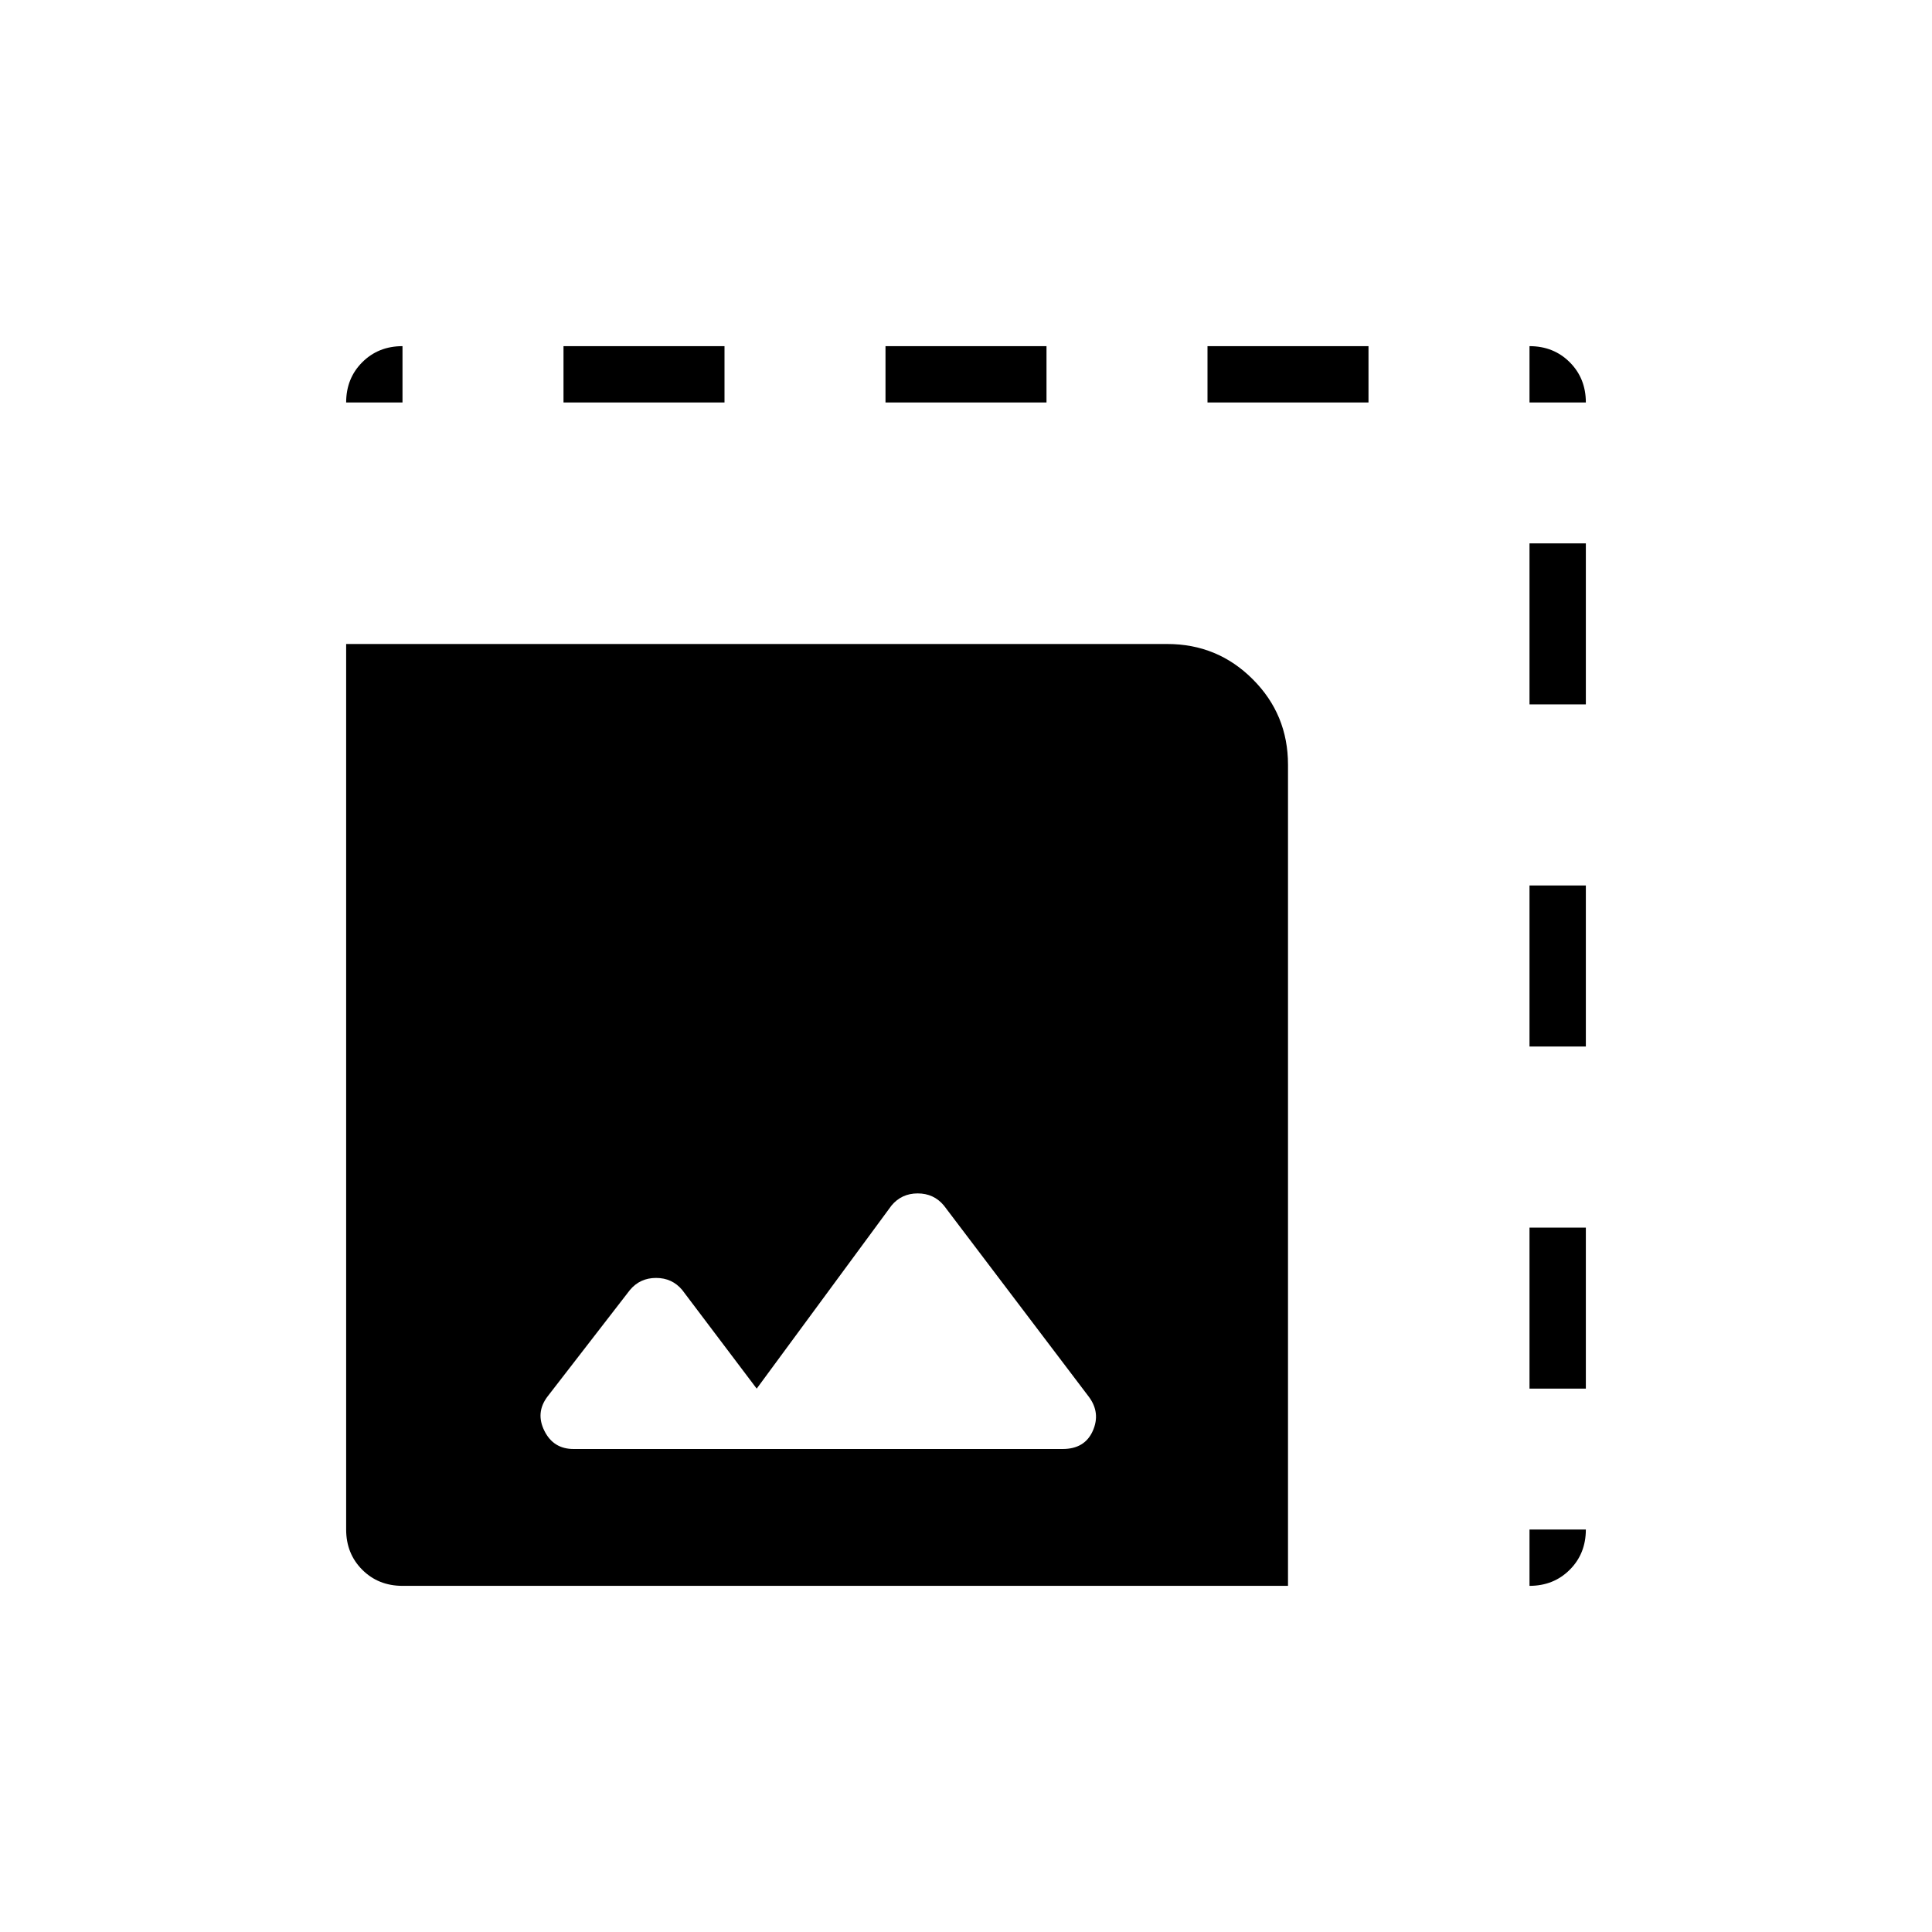 <svg xmlns="http://www.w3.org/2000/svg" height="24" width="24"><path d="M5 19.7Q4.7 19.7 4.5 19.5Q4.3 19.3 4.3 19V8H14.5Q15.125 8 15.562 8.438Q16 8.875 16 9.5V19.7ZM7.125 18H13.2Q13.475 18 13.575 17.775Q13.675 17.55 13.525 17.35L11.725 14.975Q11.6 14.825 11.4 14.825Q11.2 14.825 11.075 14.975L9.4 17.25L8.475 16.025Q8.35 15.875 8.15 15.875Q7.95 15.875 7.825 16.025L6.8 17.35Q6.65 17.55 6.763 17.775Q6.875 18 7.125 18ZM4.3 5Q4.3 4.7 4.5 4.5Q4.7 4.3 5 4.3V5ZM11 5V4.3H13V5ZM19 5V4.3Q19.3 4.3 19.5 4.5Q19.7 4.7 19.7 5ZM7 5V4.3H9V5ZM19 13V11H19.7V13ZM19 19.7V19H19.7Q19.7 19.3 19.5 19.5Q19.3 19.7 19 19.7ZM19 8.75V6.75H19.7V8.75ZM19 17.25V15.25H19.7V17.25ZM15 5V4.3H17V5Z"/></svg>